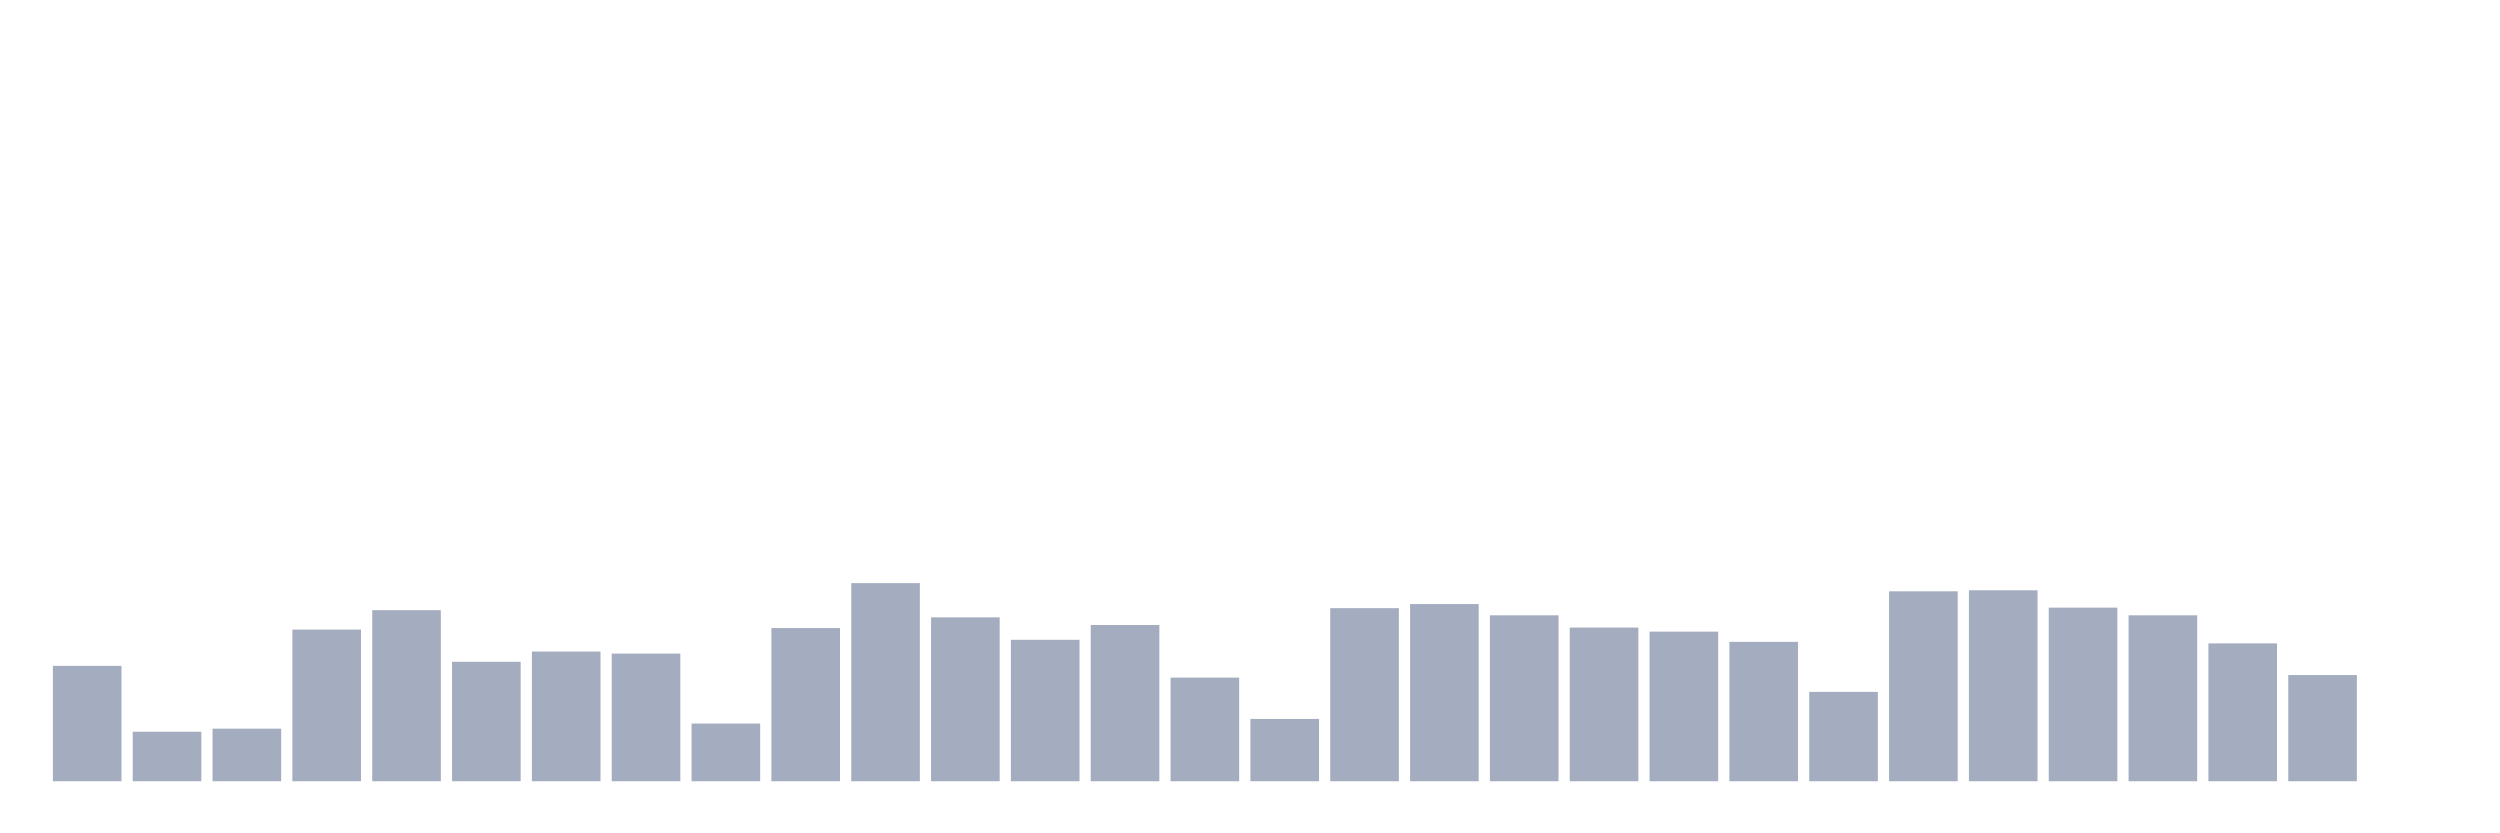 <svg xmlns="http://www.w3.org/2000/svg" viewBox="0 0 480 160"><g transform="translate(10,10)"><rect class="bar" x="0.153" width="13.175" y="117.843" height="22.157" fill="rgb(164,173,192)"></rect><rect class="bar" x="15.482" width="13.175" y="130.49" height="9.51" fill="rgb(164,173,192)"></rect><rect class="bar" x="30.81" width="13.175" y="129.902" height="10.098" fill="rgb(164,173,192)"></rect><rect class="bar" x="46.138" width="13.175" y="110.882" height="29.118" fill="rgb(164,173,192)"></rect><rect class="bar" x="61.466" width="13.175" y="107.157" height="32.843" fill="rgb(164,173,192)"></rect><rect class="bar" x="76.794" width="13.175" y="117.059" height="22.941" fill="rgb(164,173,192)"></rect><rect class="bar" x="92.123" width="13.175" y="115.098" height="24.902" fill="rgb(164,173,192)"></rect><rect class="bar" x="107.451" width="13.175" y="115.49" height="24.51" fill="rgb(164,173,192)"></rect><rect class="bar" x="122.779" width="13.175" y="128.922" height="11.078" fill="rgb(164,173,192)"></rect><rect class="bar" x="138.107" width="13.175" y="110.588" height="29.412" fill="rgb(164,173,192)"></rect><rect class="bar" x="153.436" width="13.175" y="101.961" height="38.039" fill="rgb(164,173,192)"></rect><rect class="bar" x="168.764" width="13.175" y="108.529" height="31.471" fill="rgb(164,173,192)"></rect><rect class="bar" x="184.092" width="13.175" y="112.843" height="27.157" fill="rgb(164,173,192)"></rect><rect class="bar" x="199.42" width="13.175" y="110" height="30" fill="rgb(164,173,192)"></rect><rect class="bar" x="214.748" width="13.175" y="120.098" height="19.902" fill="rgb(164,173,192)"></rect><rect class="bar" x="230.077" width="13.175" y="128.039" height="11.961" fill="rgb(164,173,192)"></rect><rect class="bar" x="245.405" width="13.175" y="106.765" height="33.235" fill="rgb(164,173,192)"></rect><rect class="bar" x="260.733" width="13.175" y="105.98" height="34.02" fill="rgb(164,173,192)"></rect><rect class="bar" x="276.061" width="13.175" y="108.137" height="31.863" fill="rgb(164,173,192)"></rect><rect class="bar" x="291.39" width="13.175" y="110.49" height="29.51" fill="rgb(164,173,192)"></rect><rect class="bar" x="306.718" width="13.175" y="111.275" height="28.725" fill="rgb(164,173,192)"></rect><rect class="bar" x="322.046" width="13.175" y="113.235" height="26.765" fill="rgb(164,173,192)"></rect><rect class="bar" x="337.374" width="13.175" y="122.843" height="17.157" fill="rgb(164,173,192)"></rect><rect class="bar" x="352.702" width="13.175" y="103.529" height="36.471" fill="rgb(164,173,192)"></rect><rect class="bar" x="368.031" width="13.175" y="103.333" height="36.667" fill="rgb(164,173,192)"></rect><rect class="bar" x="383.359" width="13.175" y="106.667" height="33.333" fill="rgb(164,173,192)"></rect><rect class="bar" x="398.687" width="13.175" y="108.137" height="31.863" fill="rgb(164,173,192)"></rect><rect class="bar" x="414.015" width="13.175" y="113.529" height="26.471" fill="rgb(164,173,192)"></rect><rect class="bar" x="429.344" width="13.175" y="119.608" height="20.392" fill="rgb(164,173,192)"></rect><rect class="bar" x="444.672" width="13.175" y="140" height="0" fill="rgb(164,173,192)"></rect></g></svg>